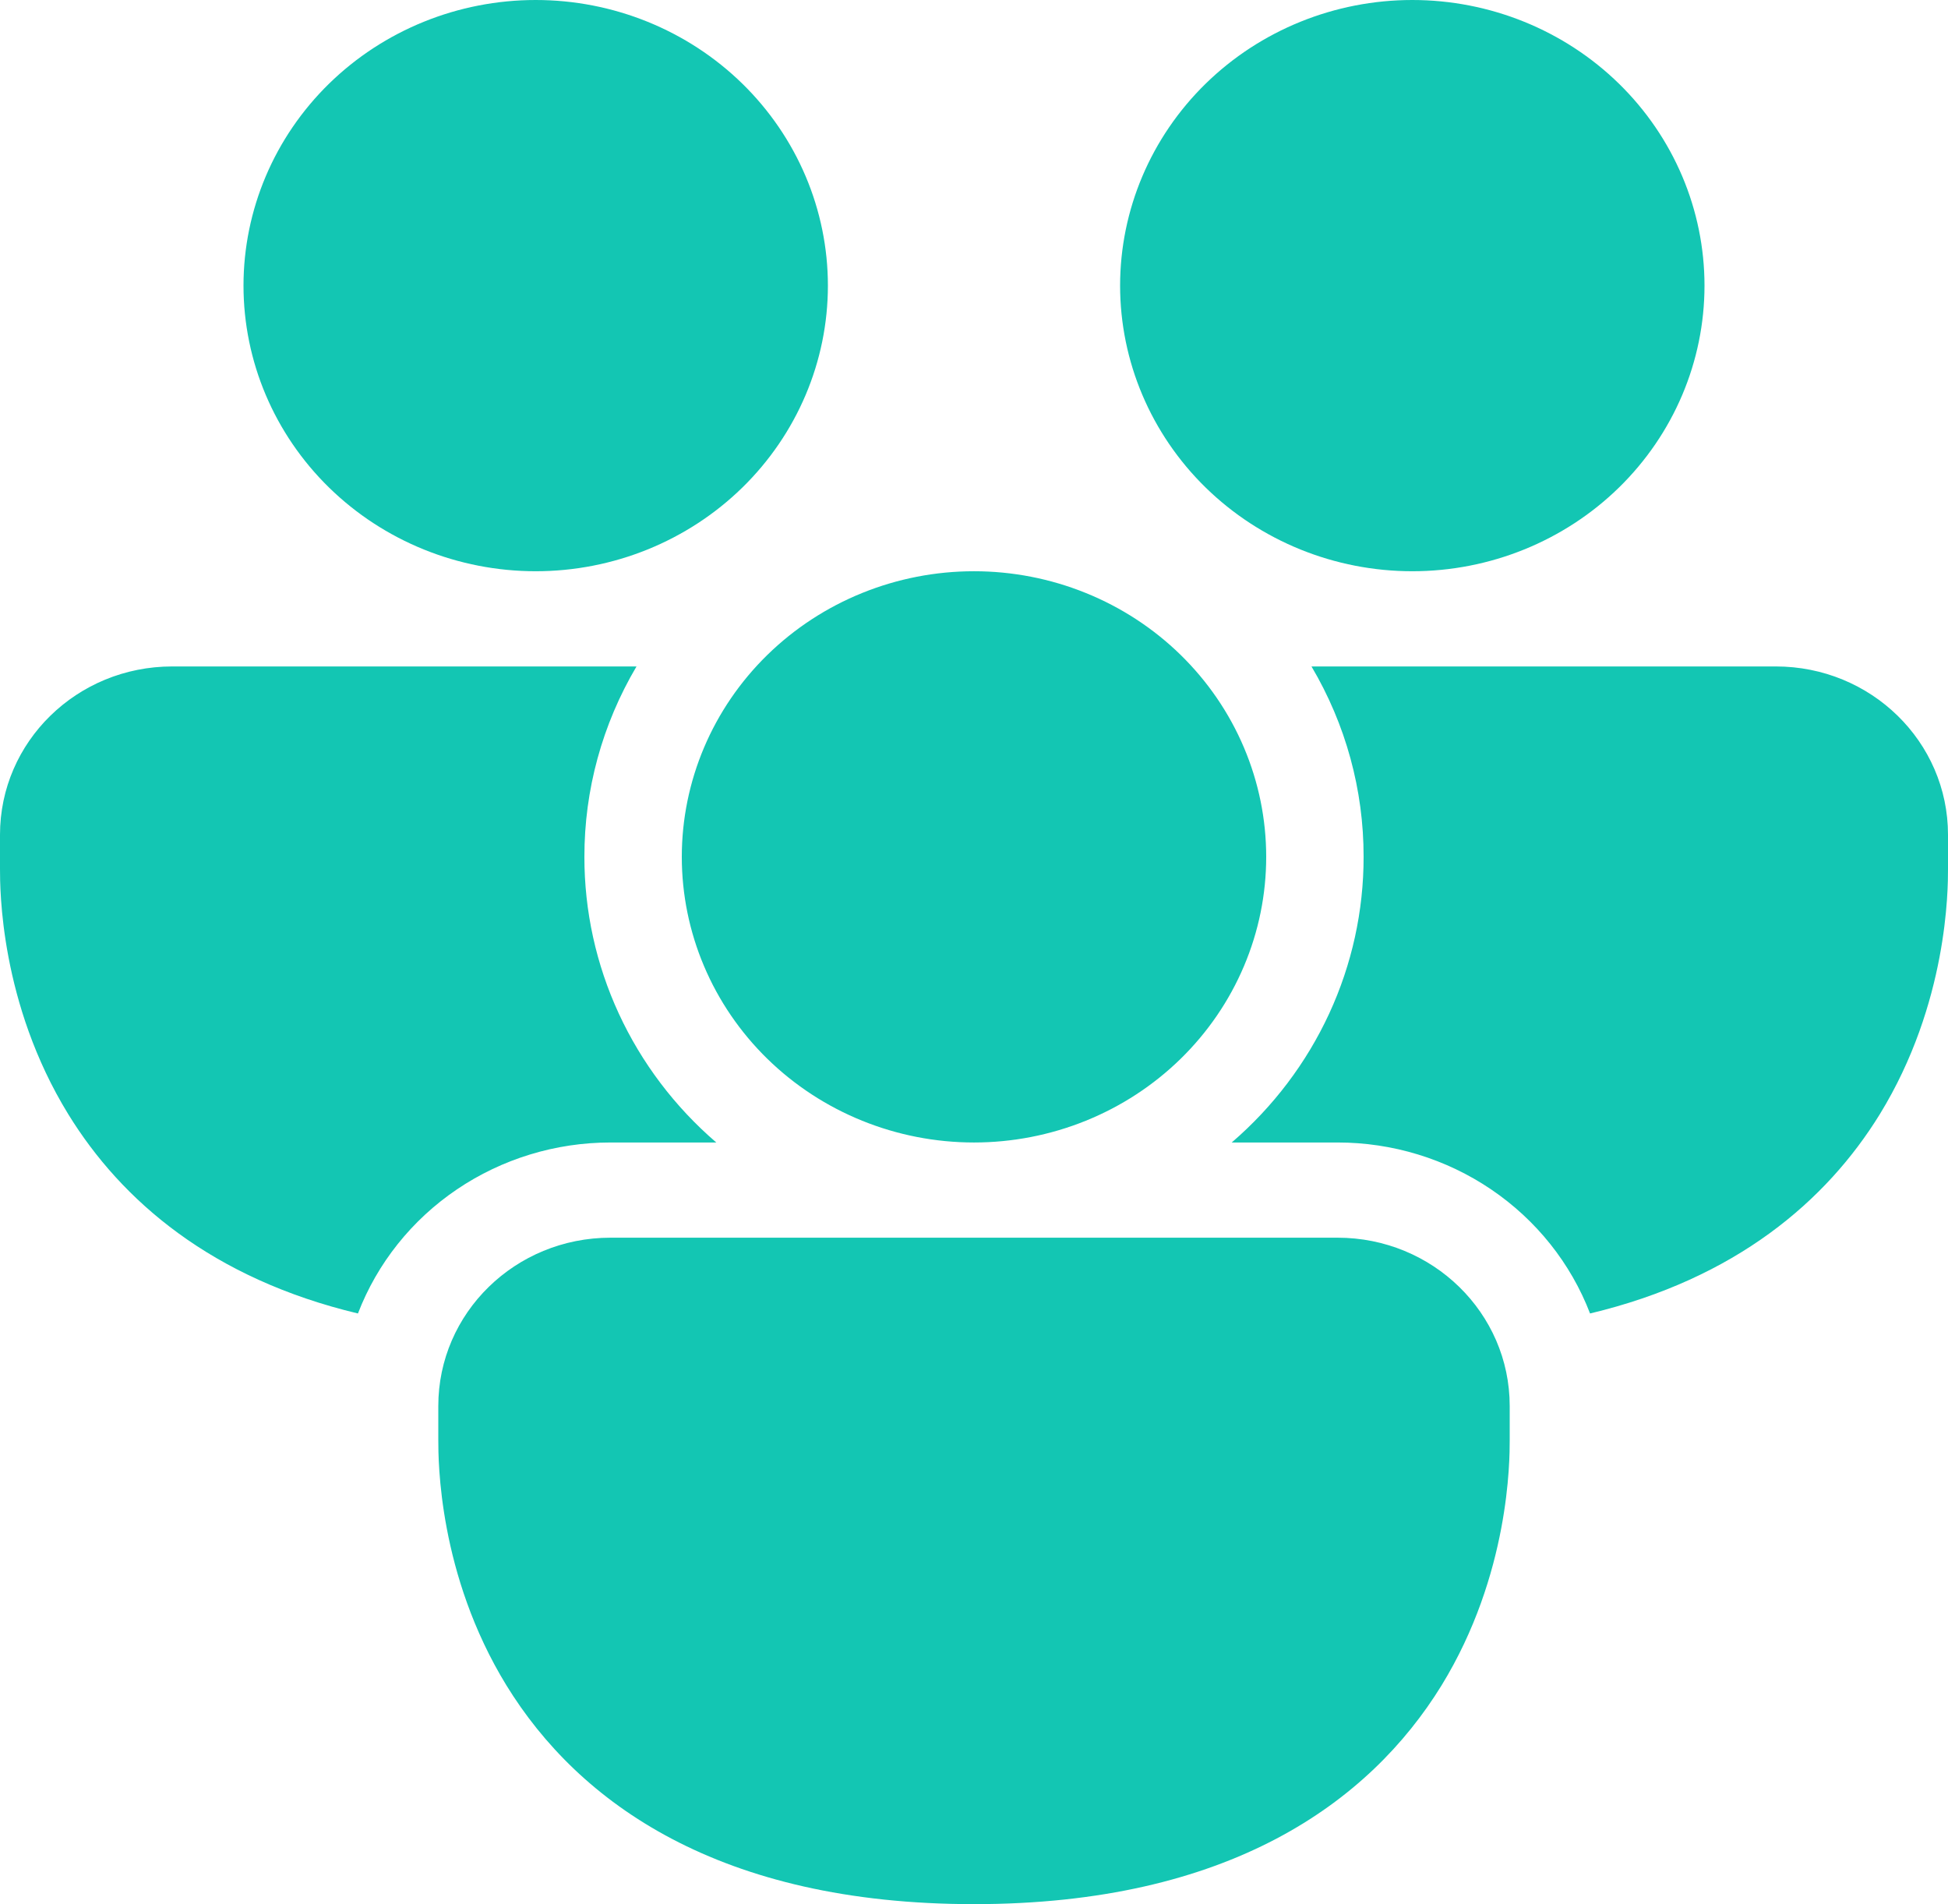 <svg width="88" height="86" viewBox="0 0 88 86" fill="none" xmlns="http://www.w3.org/2000/svg">
<path d="M24.2 25.8C27.701 25.8 31.058 24.441 33.534 22.022C36.009 19.602 37.4 16.321 37.4 12.9C37.4 9.479 36.009 6.198 33.534 3.778C31.058 1.359 27.701 0 24.2 0C20.699 0 17.342 1.359 14.866 3.778C12.391 6.198 11 9.479 11 12.9C11 16.321 12.391 19.602 14.866 22.022C17.342 24.441 20.699 25.8 24.2 25.8ZM0 37.702C0 33.497 3.48 30.1 7.779 30.1H28.754C27.207 32.714 26.395 35.681 26.4 38.7C26.397 41.141 26.927 43.554 27.954 45.778C28.982 48.003 30.483 49.988 32.358 51.6H27.579C25.099 51.6 22.678 52.34 20.64 53.719C18.601 55.099 17.042 57.054 16.17 59.323C9.579 57.749 5.491 54.236 3.084 50.323C0 45.305 0 40.145 0 39.246V37.702ZM61.6 38.7C61.605 35.681 60.793 32.714 59.246 30.1H80.221C84.524 30.1 88 33.501 88 37.702V39.25C88 40.141 88 45.305 84.92 50.323C82.509 54.236 78.421 57.749 71.83 59.323C70.959 57.054 69.399 55.099 67.361 53.719C65.322 52.339 62.901 51.599 60.421 51.6H55.642C57.517 49.988 59.018 48.003 60.046 45.778C61.073 43.554 61.603 41.141 61.6 38.7ZM77 12.9C77 16.321 75.609 19.602 73.134 22.022C70.658 24.441 67.301 25.8 63.8 25.8C60.299 25.8 56.942 24.441 54.466 22.022C51.991 19.602 50.6 16.321 50.6 12.9C50.6 9.479 51.991 6.198 54.466 3.778C56.942 1.359 60.299 0 63.8 0C67.301 0 70.658 1.359 73.134 3.778C75.609 6.198 77 9.479 77 12.9ZM19.8 63.502C19.8 59.297 23.28 55.9 27.579 55.9H60.421C64.72 55.9 68.2 59.301 68.2 63.502V65.05C68.2 65.941 68.2 71.105 65.12 76.123C61.851 81.429 55.497 86 44 86C32.503 86 26.145 81.429 22.88 76.123C19.8 71.105 19.8 65.945 19.8 65.046V63.502ZM44 51.6C45.733 51.6 47.45 51.266 49.051 50.618C50.653 49.97 52.108 49.02 53.334 47.822C54.559 46.624 55.532 45.202 56.195 43.637C56.859 42.072 57.2 40.394 57.2 38.7C57.2 37.006 56.859 35.328 56.195 33.763C55.532 32.198 54.559 30.776 53.334 29.578C52.108 28.38 50.653 27.43 49.051 26.782C47.45 26.134 45.733 25.8 44 25.8C40.499 25.8 37.142 27.159 34.666 29.578C32.191 31.997 30.8 35.279 30.8 38.7C30.8 42.121 32.191 45.403 34.666 47.822C37.142 50.241 40.499 51.6 44 51.6Z" fill="#13C6B3"/>
</svg>
